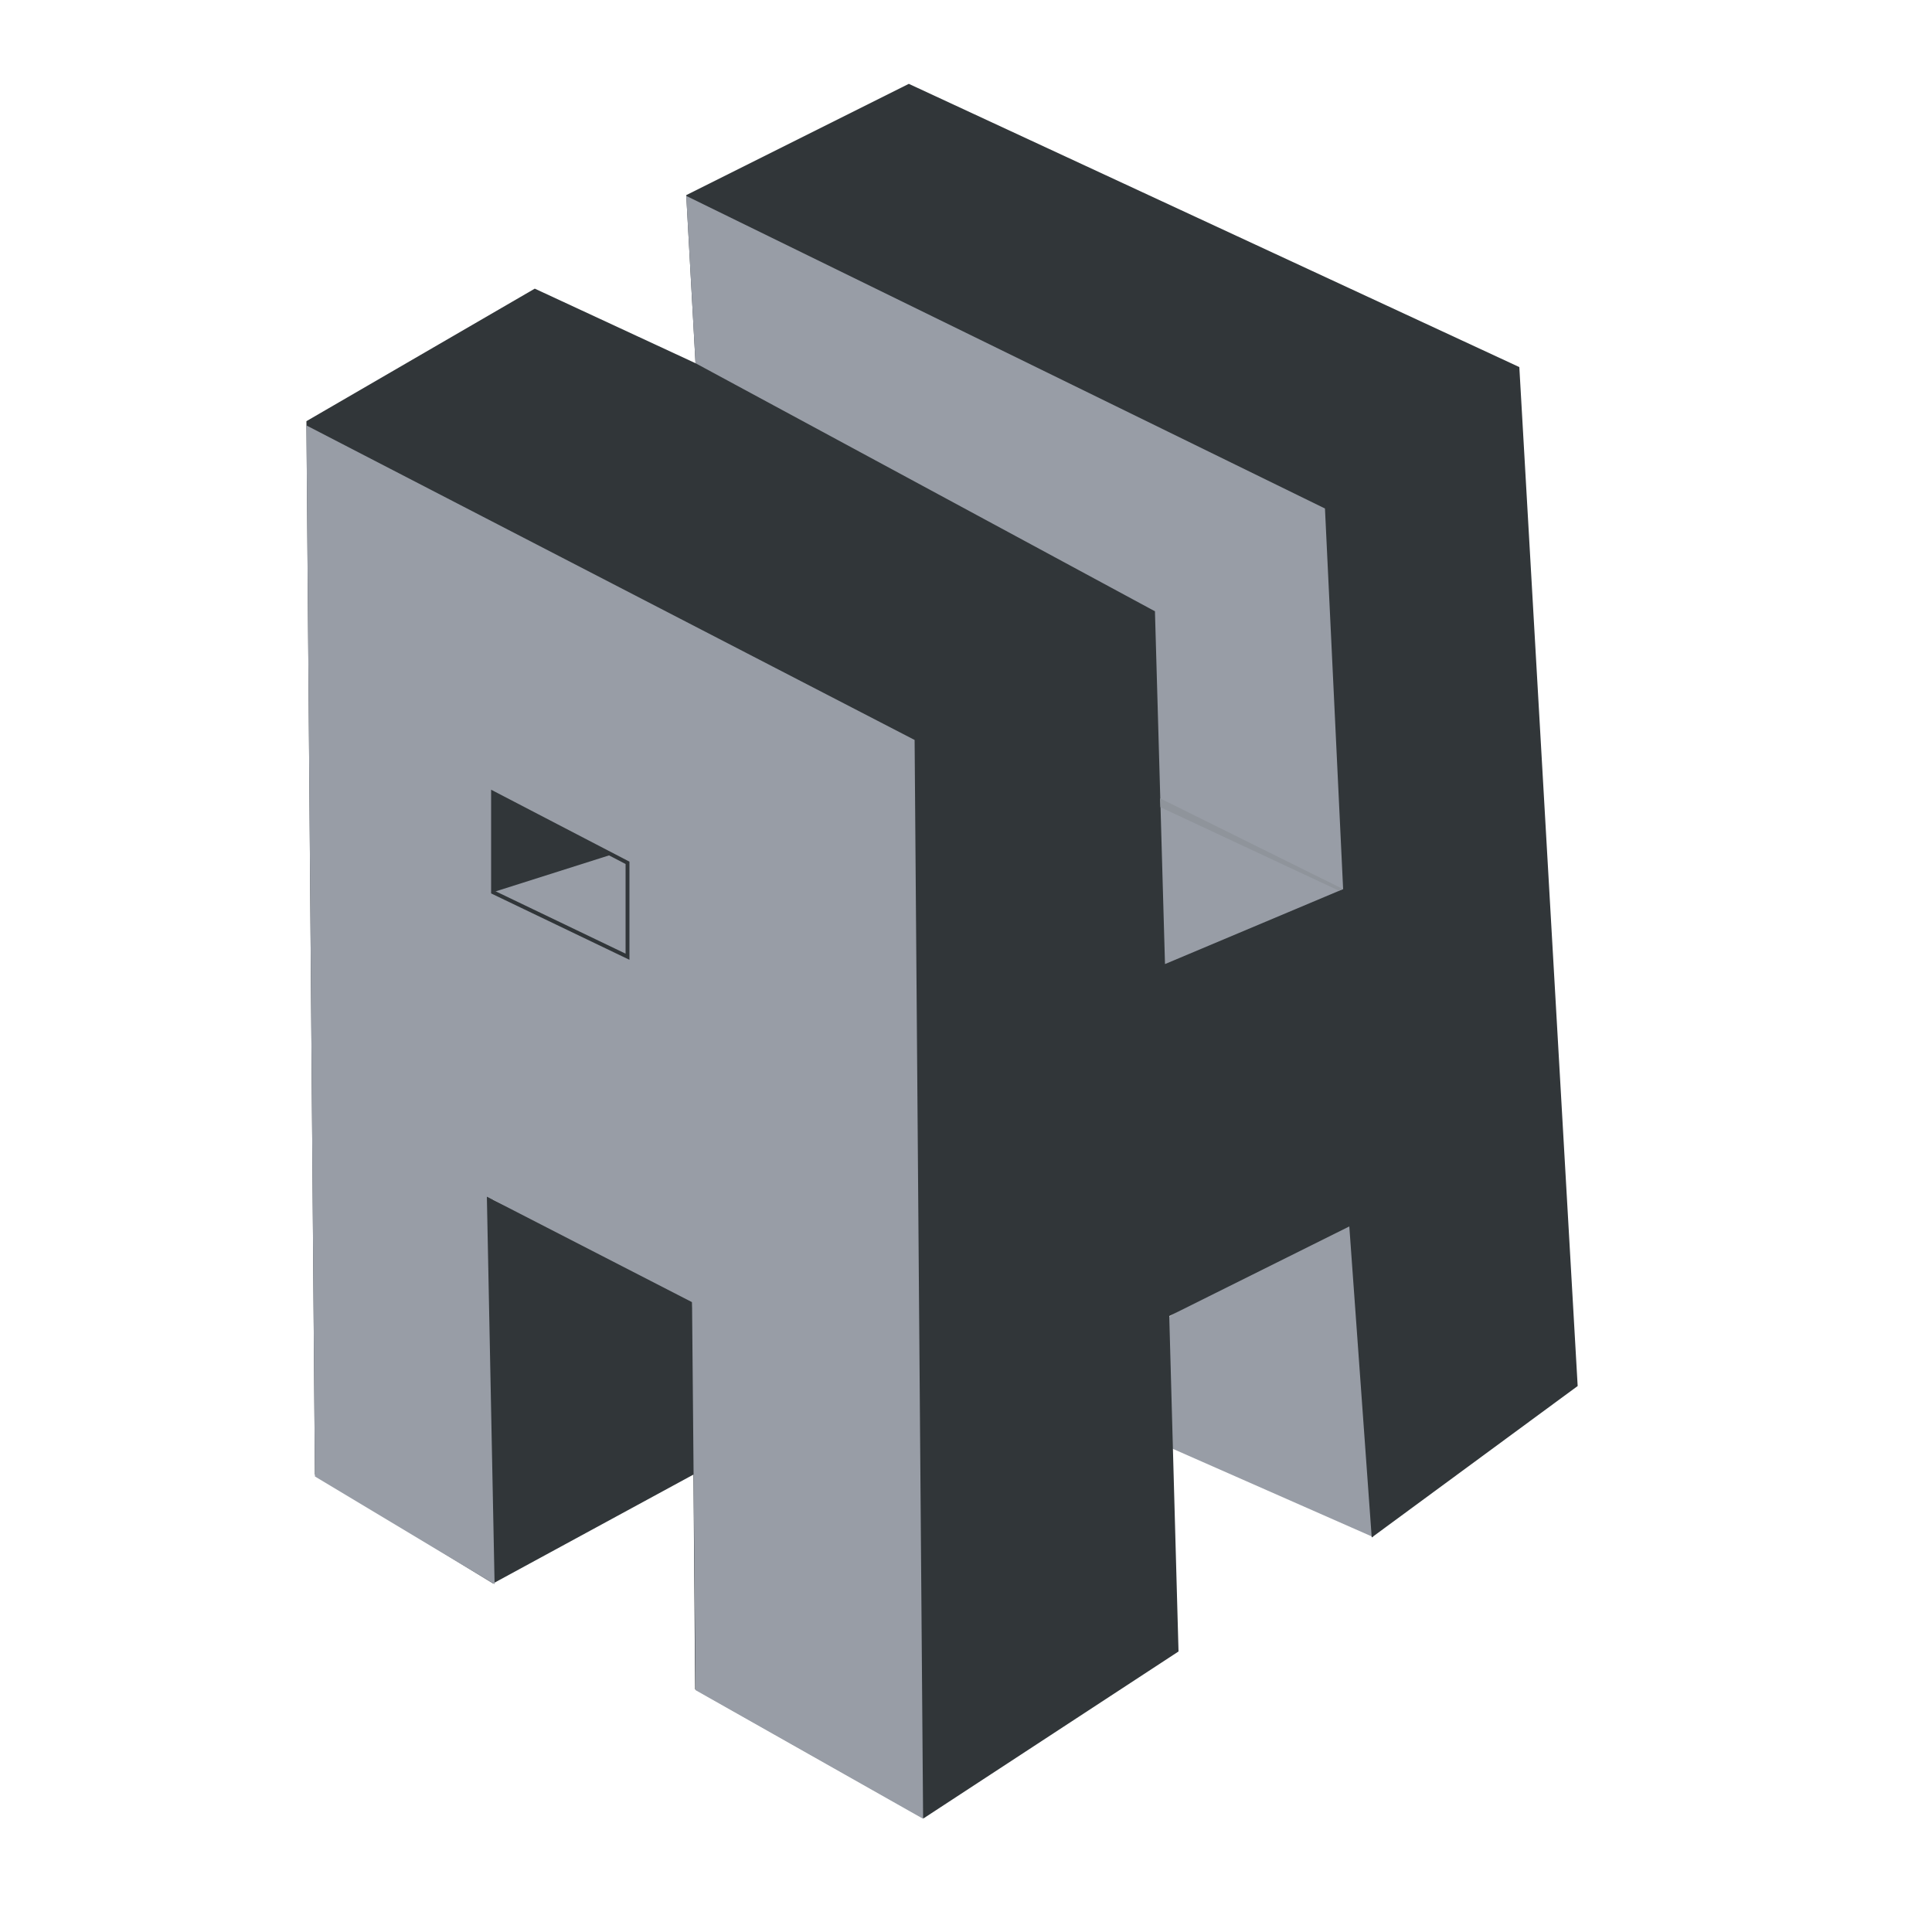 <?xml version="1.0" encoding="utf-8"?>
<!-- Generator: Adobe Illustrator 24.1.1, SVG Export Plug-In . SVG Version: 6.00 Build 0)  -->
<svg version="1.1" id="Lager_1" xmlns="http://www.w3.org/2000/svg" xmlns:xlink="http://www.w3.org/1999/xlink" x="0px" y="0px"
	 width="500px" height="500px" viewBox="0 0 500 500" style="enable-background:new 0 0 500 500;" xml:space="preserve">
<style type="text/css">
	.st0{fill:#989DA6;}
	.st1{fill:#313639;}
	.st2{fill:#8F949B;}
	.st3{fill:none;stroke:#313639;stroke-miterlimit:10;}
</style>
<polygon class="st0" points="297.2,344.1 351.1,310.4 355.4,397.8 303.4,374.9 "/>
<polygon class="st1" points="81.5,381.6 127.6,409.8 127.6,308.2 179.1,335.5 179.9,437.2 239,470.6 305,427.4 302.6,340.6 
	349.2,317.4 355,397.9 408.3,358.7 393.2,95 235.2,21.7 177.6,50.5 180,94 138.4,74.7 79.3,109 "/>
<polygon class="st1" points="127.6,409.8 180.6,381 179.1,335.5 126,309.7 "/>
<polygon class="st0" points="177.6,50.7 342.9,131.6 347.6,230.1 301.5,249.5 298.9,158.2 180,94 "/>
<polygon class="st2" points="300.2,206.6 347.6,230.1 346.5,230.5 300.3,208.9 "/>
<polygon class="st0" points="79.3,110.1 236.7,191.5 238.9,470.7 180,437.4 179.1,337 126,309.7 128,410 81.5,382.1 "/>
<polygon class="st3" points="127.6,205.2 127.6,230.9 162.4,247.6 162.4,223.3 "/>
<polygon class="st1" points="127.6,205.2 127.6,230.9 158.8,221 "/>
</svg>
